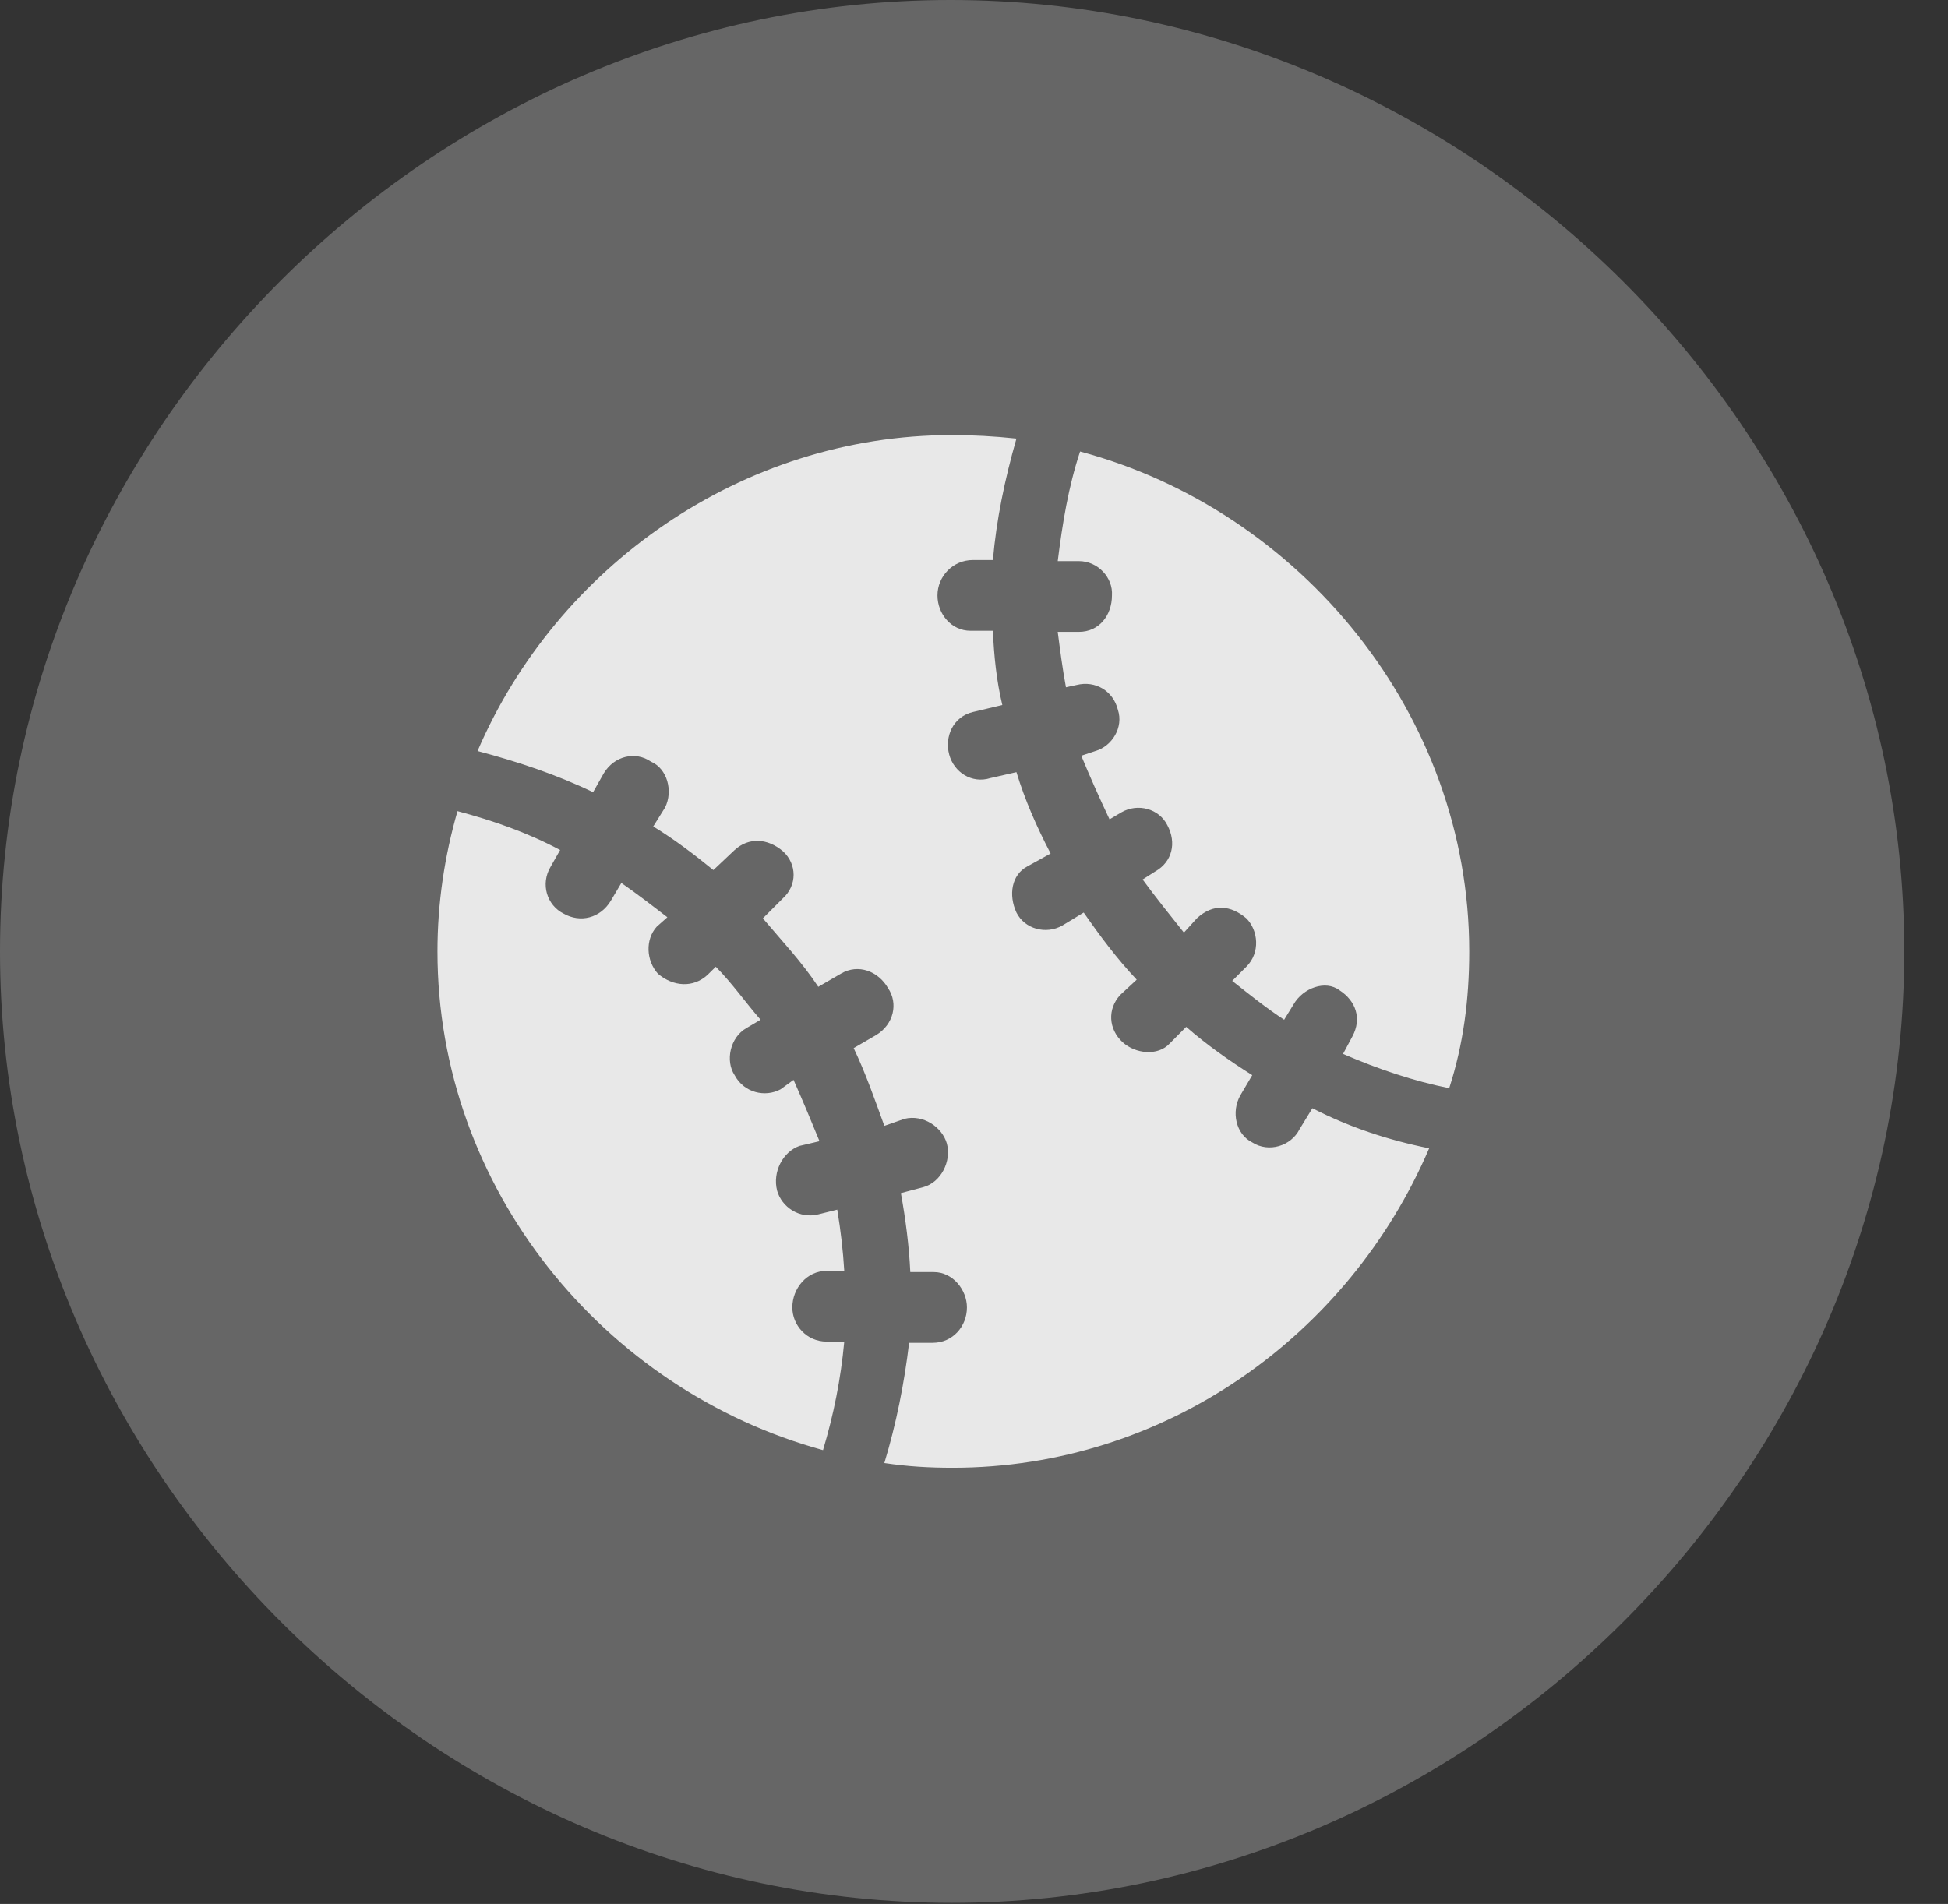 <?xml version="1.0" encoding="UTF-8"?>
<!--Generator: Apple Native CoreSVG 232.5-->
<!DOCTYPE svg
PUBLIC "-//W3C//DTD SVG 1.1//EN"
       "http://www.w3.org/Graphics/SVG/1.1/DTD/svg11.dtd">
<svg version="1.1" xmlns="http://www.w3.org/2000/svg" xmlns:xlink="http://www.w3.org/1999/xlink" width="16.133" height="15.771">
 <rect width="100%" height="100%" fill="#333333" stroke="none"/>
 <g>
  <rect height="15.771" opacity="0" width="16.133" x="0" y="0"/>
  <path d="M7.881 15.762C12.188 15.762 15.771 12.188 15.771 7.881C15.771 3.574 12.178 0 7.871 0C3.574 0 0 3.574 0 7.881C0 12.188 3.584 15.762 7.881 15.762Z" fill="#ffffff" fill-opacity="0.25"/>
  <path d="M3.623 7.881C3.623 7.48 3.682 7.09 3.789 6.719C4.082 6.797 4.365 6.895 4.639 7.041L4.561 7.178C4.473 7.324 4.531 7.5 4.668 7.568C4.805 7.646 4.971 7.607 5.059 7.461L5.146 7.314C5.273 7.402 5.4 7.5 5.527 7.598L5.439 7.676C5.342 7.783 5.352 7.959 5.449 8.066C5.576 8.174 5.742 8.184 5.859 8.076L5.928 8.008C6.064 8.145 6.172 8.301 6.299 8.447L6.182 8.516C6.045 8.594 6.006 8.789 6.084 8.906C6.162 9.053 6.338 9.092 6.465 9.023L6.572 8.945C6.65 9.121 6.719 9.287 6.787 9.453L6.621 9.492C6.484 9.541 6.396 9.707 6.436 9.863C6.475 10 6.621 10.098 6.777 10.059L6.934 10.02C6.963 10.195 6.982 10.361 6.992 10.527L6.846 10.527C6.68 10.527 6.562 10.674 6.562 10.83C6.562 10.977 6.68 11.113 6.846 11.113L6.992 11.113C6.963 11.426 6.904 11.719 6.816 12.012C5 11.514 3.623 9.844 3.623 7.881ZM7.891 12.158C7.695 12.158 7.52 12.148 7.324 12.119C7.422 11.797 7.49 11.455 7.529 11.123L7.725 11.123C7.891 11.123 8.008 10.986 8.008 10.83C8.008 10.684 7.891 10.537 7.734 10.537L7.539 10.537C7.529 10.322 7.5 10.098 7.461 9.883L7.646 9.834C7.793 9.795 7.881 9.619 7.842 9.473C7.803 9.336 7.646 9.229 7.49 9.268L7.324 9.326C7.246 9.111 7.168 8.887 7.07 8.682L7.256 8.574C7.402 8.486 7.441 8.311 7.354 8.184C7.275 8.047 7.109 7.979 6.963 8.066L6.777 8.174C6.641 7.969 6.475 7.793 6.318 7.607L6.484 7.441C6.602 7.334 6.602 7.158 6.484 7.051C6.357 6.943 6.201 6.934 6.084 7.041L5.908 7.207C5.752 7.08 5.586 6.953 5.41 6.846L5.508 6.689C5.576 6.553 5.527 6.367 5.391 6.309C5.264 6.221 5.088 6.26 5 6.406L4.912 6.562C4.609 6.416 4.287 6.309 3.955 6.221C4.609 4.697 6.143 3.604 7.881 3.604C8.057 3.604 8.232 3.613 8.418 3.633C8.32 3.975 8.252 4.307 8.223 4.639L8.057 4.639C7.891 4.639 7.764 4.775 7.764 4.932C7.764 5.088 7.881 5.225 8.037 5.225L8.223 5.225C8.232 5.43 8.252 5.635 8.301 5.84L8.057 5.898C7.891 5.938 7.822 6.104 7.861 6.25C7.9 6.396 8.047 6.494 8.203 6.445L8.418 6.396C8.486 6.621 8.584 6.846 8.701 7.07L8.506 7.178C8.379 7.246 8.35 7.412 8.418 7.559C8.486 7.695 8.662 7.744 8.799 7.666L8.975 7.559C9.111 7.754 9.248 7.939 9.414 8.115L9.277 8.242C9.17 8.359 9.18 8.525 9.297 8.633C9.404 8.73 9.59 8.75 9.688 8.643L9.824 8.506C9.99 8.652 10.185 8.789 10.371 8.906L10.273 9.072C10.195 9.209 10.234 9.395 10.371 9.463C10.508 9.551 10.693 9.492 10.762 9.355L10.869 9.18C11.172 9.336 11.494 9.443 11.836 9.512C11.172 11.065 9.648 12.158 7.891 12.158ZM12.168 7.881C12.168 8.281 12.119 8.652 12.002 9.014C11.709 8.955 11.416 8.857 11.123 8.73L11.201 8.584C11.279 8.438 11.23 8.291 11.094 8.203C10.977 8.115 10.791 8.184 10.713 8.32L10.635 8.447C10.488 8.35 10.352 8.242 10.205 8.125L10.322 8.008C10.44 7.891 10.42 7.705 10.322 7.607C10.195 7.5 10.049 7.48 9.912 7.607L9.805 7.725C9.688 7.578 9.57 7.432 9.463 7.285L9.57 7.217C9.707 7.139 9.746 6.982 9.668 6.836C9.6 6.699 9.424 6.65 9.287 6.729L9.189 6.787C9.102 6.602 9.023 6.426 8.955 6.26L9.072 6.221C9.209 6.182 9.307 6.025 9.258 5.879C9.219 5.723 9.072 5.635 8.916 5.674L8.828 5.693C8.799 5.537 8.779 5.381 8.76 5.234L8.936 5.234C9.102 5.234 9.209 5.098 9.209 4.932C9.219 4.785 9.092 4.648 8.936 4.648L8.76 4.648C8.799 4.336 8.848 4.033 8.945 3.74C10.771 4.229 12.168 5.918 12.168 7.881Z" fill="#ffffff" fill-opacity="0.85"/>
 </g>
</svg>
